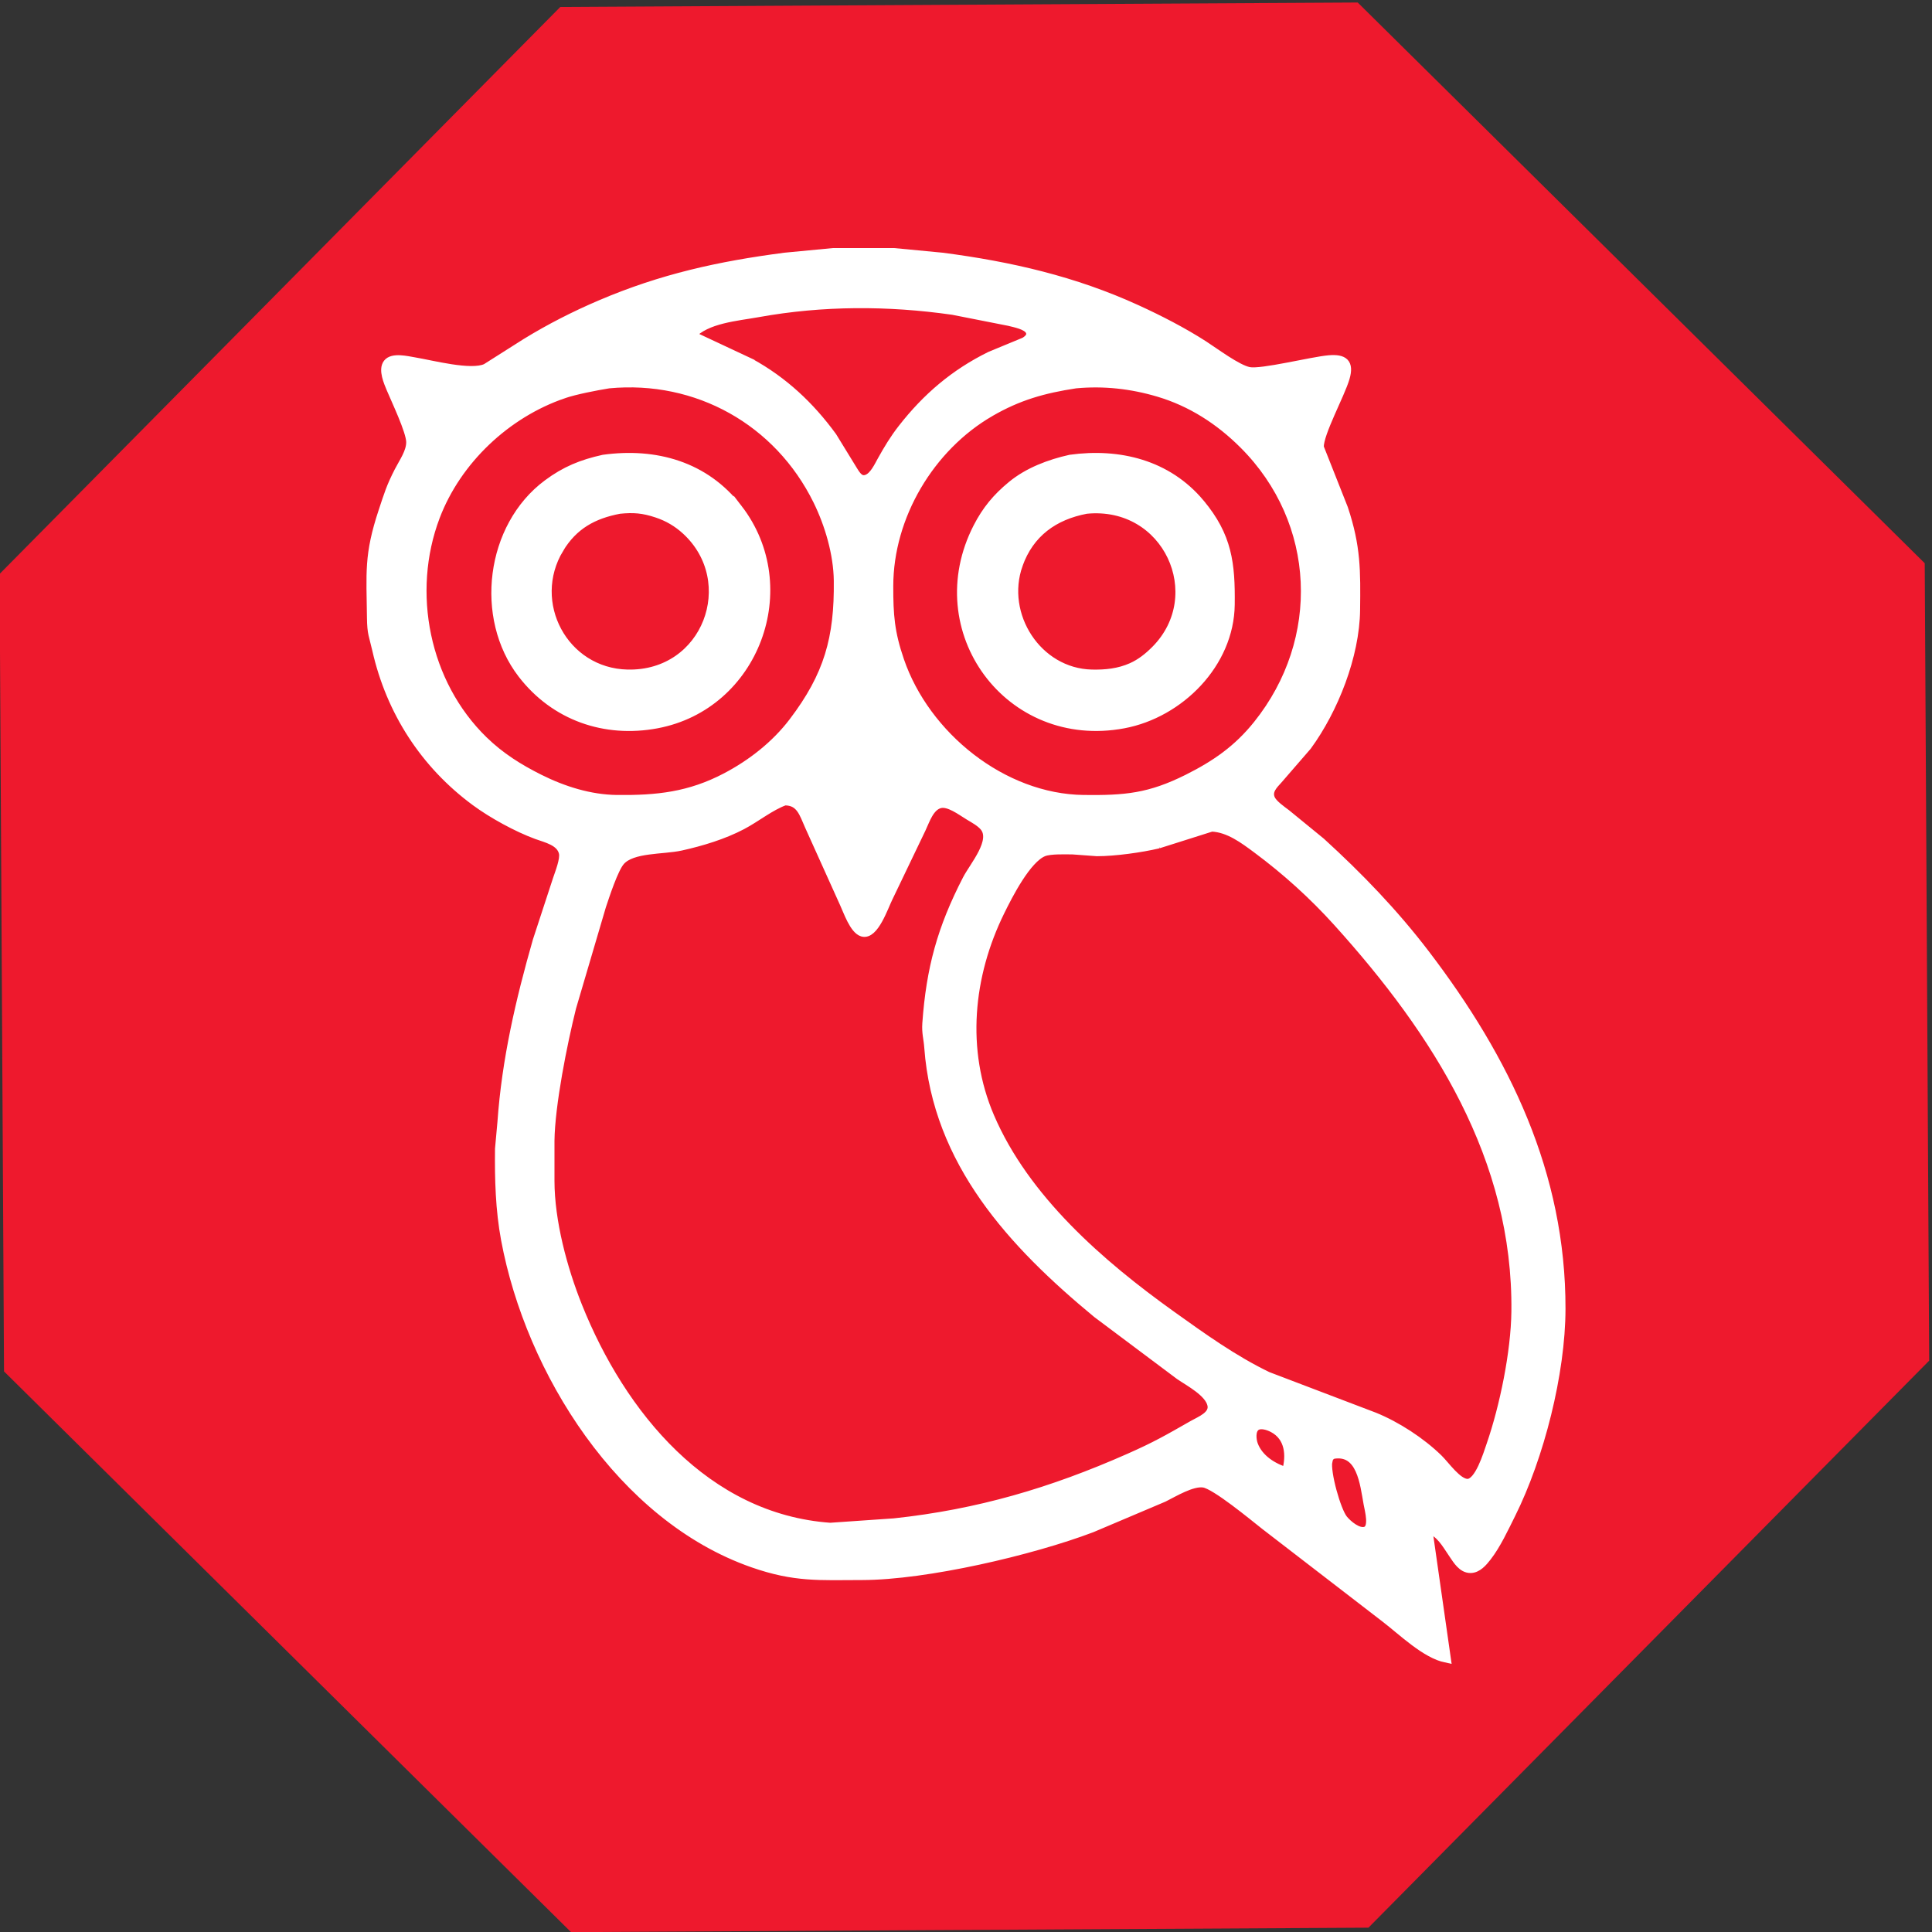 <?xml version="1.0" encoding="UTF-8" standalone="no"?>
<svg
   xmlns:dc="http://purl.org/dc/elements/1.1/"
   xmlns:cc="http://creativecommons.org/ns#"
   xmlns:rdf="http://www.w3.org/1999/02/22-rdf-syntax-ns#"
   xmlns:svg="http://www.w3.org/2000/svg"
   xmlns="http://www.w3.org/2000/svg"
   xmlns:sodipodi="http://sodipodi.sourceforge.net/DTD/sodipodi-0.dtd"
   xmlns:inkscape="http://www.inkscape.org/namespaces/inkscape"
   width="400"
   height="400"
   viewBox="0 0 320.04 320.04"
   id="svg2"
   version="1.1"
   inkscape:version="0.48.4 r9939"
   sodipodi:docname="invoicate-logo-notext.svg"
   inkscape:export-filename="/home/karen/Desktop/owl.png"
   inkscape:export-xdpi="100"
   inkscape:export-ydpi="100">
  <rect x="0" y="0" width="320.04" height="320.04" fill="#333333" stroke="none"/>
  <defs
     id="defs7" />
  <sodipodi:namedview
     pagecolor="#ffffff"
     bordercolor="#666666"
     borderopacity="1"
     objecttolerance="10"
     gridtolerance="10"
     guidetolerance="10"
     inkscape:pageopacity="0"
     inkscape:pageshadow="2"
     inkscape:window-width="1881"
     inkscape:window-height="1056"
     id="namedview5"
     showgrid="false"
     inkscape:zoom="2.015373"
     inkscape:cx="234.13866"
     inkscape:cy="185.14693"
     inkscape:window-x="39"
     inkscape:window-y="24"
     inkscape:window-maximized="1"
     inkscape:current-layer="svg2" />
  <path
     sodipodi:type="star"
     style="fill:#ee192d;fill-opacity:1;stroke:none"
     id="path3773"
     sodipodi:sides="8"
     sodipodi:cx="-371.90793"
     sodipodi:cy="99.643234"
     sodipodi:r1="394.05048"
     sodipodi:r2="364.05515"
     sodipodi:arg1="0.38712004"
     sodipodi:arg2="0.77981912"
     inkscape:flatsided="true"
     inkscape:rounded="0"
     inkscape:randomized="0"
     d="m -7.017,248.406 -212.065,214.445 -301.588,1.683 -214.445,-212.065 -1.683,-301.588 212.065,-214.445 301.588,-1.683 214.445,212.065 z"
     transform="matrix(0.438,0,0,0.438,322.646,116.595)" />
  <path
     id="Selection #2-3-6"
     d="m 229.439,268.029 c 0,0 -19.886,-15.321 -19.886,-15.321 -1.909,-1.498 -8.206,-6.735 -10.164,-7.022 -1.922,-0.287 -4.883,1.529 -6.629,2.4 0,0 -11.931,5.055 -11.931,5.055 -9.952,3.774 -27.42,7.853 -38.004,7.87 -7.124,0.014 -11.136,0.362 -18.118,-2.073 -21.729,-7.583 -36.904,-31.738 -40.982,-53.608 -0.924,-4.958 -1.056,-9.996 -0.999,-15.025 0,0 0.402,-4.419 0.402,-4.419 0.72,-10.283 3.014,-20.16 5.846,-30.05 0,0 3.328,-10.164 3.328,-10.164 0.367,-1.109 1.255,-3.301 1.003,-4.401 -0.437,-1.9 -2.819,-2.4 -4.393,-2.974 -3.266,-1.198 -7.367,-3.447 -10.164,-5.511 -8.409,-6.2 -14.053,-14.959 -16.355,-25.118 -0.557,-2.448 -0.844,-2.651 -0.879,-5.303 -0.088,-7.504 -0.508,-10.376 1.913,-17.676 0.924,-2.775 1.255,-3.959 2.621,-6.629 0.76,-1.485 1.997,-3.173 1.966,-4.861 -0.035,-1.812 -2.47,-6.898 -3.283,-8.838 -0.437,-1.052 -1.343,-3.102 -0.548,-4.154 0.826,-1.1 3.248,-0.49 4.401,-0.3 2.939,0.482 9.413,2.227 11.931,1.061 0,0 6.629,-4.203 6.629,-4.203 3.973,-2.435 8.091,-4.53 12.373,-6.355 10.142,-4.326 19.629,-6.408 30.492,-7.826 0,0 7.954,-0.76 7.954,-0.76 0,0 10.164,0 10.164,0 0,0 7.954,0.76 7.954,0.76 11.264,1.467 21.874,3.902 32.259,8.657 3.703,1.693 7.627,3.712 11.048,5.913 1.843,1.189 5.555,3.986 7.512,4.375 2.073,0.415 10.433,-1.719 13.257,-1.953 2.422,-0.199 3.42,0.513 2.691,3.018 -0.795,2.749 -4.348,9.165 -4.287,11.49 0,0 4.021,10.164 4.021,10.164 2.112,6.35 2.068,10.27 1.993,16.792 -0.088,7.574 -3.593,16.474 -8.025,22.537 0,0 -4.817,5.559 -4.817,5.559 -0.818,0.897 -1.821,1.878 -1.242,3.204 0.384,0.879 1.825,1.865 2.594,2.448 0,0 5.745,4.697 5.745,4.697 6.315,5.762 12.086,11.746 17.287,18.56 13.323,17.469 22.52,36.435 22.484,58.774 -0.017,10.654 -3.54,24.508 -8.286,34.027 -1.149,2.298 -2.413,5.047 -3.982,7.062 -0.658,0.848 -1.573,1.94 -2.753,1.94 -1.352,0 -2.179,-1.396 -2.841,-2.373 -1.37,-2.02 -1.98,-3.301 -4.233,-4.419 0,0 3.093,21.653 3.093,21.653 -3.473,-0.707 -7.3,-4.494 -10.164,-6.682 z M 124.265,60.081 c 5.528,3.036 9.925,7.159 13.628,12.236 0,0 3.509,5.718 3.509,5.718 0.535,0.848 1.131,1.75 2.28,1.277 1.087,-0.446 1.829,-2.042 2.369,-3.018 1.065,-1.909 2.059,-3.575 3.412,-5.303 4.039,-5.179 8.683,-9.139 14.574,-12.038 0,0 5.678,-2.347 5.678,-2.347 0.645,-0.389 1.295,-0.977 0.875,-1.799 -0.482,-0.946 -2.501,-1.308 -3.46,-1.551 0,0 -9.28,-1.83 -9.28,-1.83 -10.712,-1.533 -21.583,-1.538 -32.259,0.389 -3.487,0.632 -8.608,0.994 -11.048,3.708 0,0 9.722,4.556 9.722,4.556 z m -30.933,5.201 c -9.448,3.235 -17.623,10.915 -21.185,20.292 -4.755,12.541 -1.754,27.646 7.945,37.08 2.78,2.704 5.82,4.614 9.262,6.337 3.942,1.971 8.37,3.372 12.815,3.425 6.677,0.075 12.064,-0.495 18.118,-3.677 4.229,-2.223 8.193,-5.325 11.092,-9.139 5.855,-7.698 7.579,-13.889 7.468,-23.421 -0.053,-4.419 -1.485,-9.311 -3.429,-13.257 -6.496,-13.186 -19.956,-20.703 -34.575,-19.316 -2.13,0.349 -5.524,0.994 -7.512,1.675 z m 70.705,3.001 c -9.978,5.78 -16.775,17.217 -16.792,28.781 -0.009,4.817 0.203,7.716 1.803,12.373 4.273,12.457 17.036,22.82 30.456,22.979 6.894,0.08 10.92,-0.27 17.234,-3.425 4.649,-2.329 8.286,-4.848 11.574,-8.949 11.264,-14.048 10.504,-33.603 -2.293,-46.4 -3.995,-3.995 -8.688,-7.031 -14.141,-8.644 -4.477,-1.326 -9.05,-1.829 -13.699,-1.392 -5.298,0.809 -9.452,1.962 -14.141,4.675 z m -41.773,15.966 c 10.045,13.032 2.819,32.622 -13.465,35.68 -8.582,1.609 -16.899,-1.268 -22.303,-8.281 -7.199,-9.342 -5.325,-24.406 4.185,-31.481 2.983,-2.218 5.683,-3.31 9.28,-4.11 8.613,-1.189 16.828,1.083 22.303,8.193 z m 76.543,-0.884 c 4.578,5.471 5.082,10.018 5.002,16.792 -0.115,9.753 -8.387,18.025 -17.676,19.771 -18.998,3.566 -32.966,-15.515 -24.19,-32.586 1.454,-2.828 3.168,-4.896 5.63,-6.925 2.74,-2.263 6.288,-3.597 9.722,-4.362 8.091,-1.118 16.09,0.835 21.512,7.309 z M 92.66,90.878 c -5.396,8.94 0.72,20.522 11.277,20.765 13.2,0.301 18.896,-15.321 9.704,-23.779 -1.414,-1.299 -3.018,-2.24 -4.843,-2.841 -2.267,-0.751 -3.831,-0.875 -6.187,-0.641 -4.331,0.818 -7.61,2.612 -9.952,6.496 z m 76.039,2.651 c -2.97,8.348 3.151,17.893 12.13,18.114 2.293,0.053 4.503,-0.168 6.629,-1.114 1.511,-0.672 2.797,-1.706 3.959,-2.877 8.966,-9.046 1.975,-24.597 -11.472,-23.271 -5.334,1.008 -9.373,3.884 -11.247,9.147 z m -45.759,43.165 c -3.098,1.631 -6.752,2.735 -10.164,3.491 -2.978,0.654 -8.047,0.274 -9.978,2.457 -1.105,1.246 -2.545,5.696 -3.133,7.451 0,0 -4.949,16.792 -4.949,16.792 -1.476,5.904 -3.522,16.138 -3.593,22.095 0,0 0,6.629 0,6.629 0.009,6.721 2.108,14.548 4.596,20.77 7.194,17.986 21.189,35.132 41.804,36.599 0,0 10.606,-0.734 10.606,-0.734 13.924,-1.489 26.103,-5.086 38.888,-10.738 4.472,-1.975 6.421,-3.111 10.606,-5.497 1.22,-0.694 3.487,-1.533 3.111,-3.297 -0.438,-2.05 -3.69,-3.743 -5.321,-4.857 0,0 -13.699,-10.261 -13.699,-10.261 -14.017,-11.582 -26.492,-25.091 -27.88,-44.08 -0.11,-1.511 -0.433,-2.408 -0.323,-3.977 0.65,-9.103 2.475,-15.745 6.664,-23.863 1.153,-2.236 4.826,-6.399 2.833,-8.745 -0.632,-0.742 -1.675,-1.299 -2.506,-1.799 -1.259,-0.756 -3.336,-2.382 -4.843,-1.962 -1.666,0.468 -2.346,2.704 -3.014,4.11 0,0 -5.511,11.49 -5.511,11.49 -0.694,1.392 -2.316,6.249 -4.269,5.656 -1.41,-0.424 -2.439,-3.495 -3.036,-4.773 0,0 -5.78,-12.815 -5.78,-12.815 -0.946,-2.126 -1.454,-4.141 -4.048,-4.149 -2.373,0.853 -4.737,2.784 -7.062,4.008 z m 68.937,3.129 c -2.877,0.681 -7.225,1.282 -10.164,1.282 0,0 -3.977,-0.292 -3.977,-0.292 -1.255,-0.014 -3.756,-0.106 -4.857,0.327 -2.793,1.091 -5.86,7.146 -7.181,9.837 -5.232,10.632 -6.452,22.975 -1.719,34.027 5.833,13.62 18.286,24.433 30.107,32.887 5.095,3.641 10.243,7.349 15.909,10.075 0,0 17.676,6.73 17.676,6.73 3.716,1.507 7.72,4.119 10.588,6.911 1.162,1.127 3.186,4.101 4.834,4.101 1.918,0 3.336,-4.817 3.871,-6.35 2.196,-6.359 4.048,-15.374 4.127,-22.095 0.296,-25.423 -13.067,-46.285 -29.533,-64.518 -4.03,-4.463 -8.498,-8.502 -13.332,-12.095 -2.214,-1.644 -4.675,-3.5 -7.512,-3.624 0,0 -8.838,2.797 -8.838,2.797 z m 18.984,96.747 c -0.751,-0.393 -2.042,-0.831 -2.811,-0.279 -0.857,0.614 -0.703,2.21 -0.38,3.067 0.866,2.298 3.177,3.756 5.418,4.419 0.76,-2.687 0.526,-5.758 -2.227,-7.207 z m 9.121,5.497 c -0.367,1.803 1.392,8.193 2.572,9.625 0.711,0.866 2.417,2.324 3.65,1.927 1.449,-0.464 0.592,-3.447 0.398,-4.538 -0.597,-3.292 -1.118,-8.98 -5.811,-8.136 -0.15,0.133 -0.619,0.177 -0.809,1.122 z"
     style="fill:#ffffff;stroke:#ffffff;stroke-width:1.454;stroke-miterlimit:4;stroke-opacity:1;stroke-dasharray:none"
     inkscape:connector-curvature="0" />
</svg>
